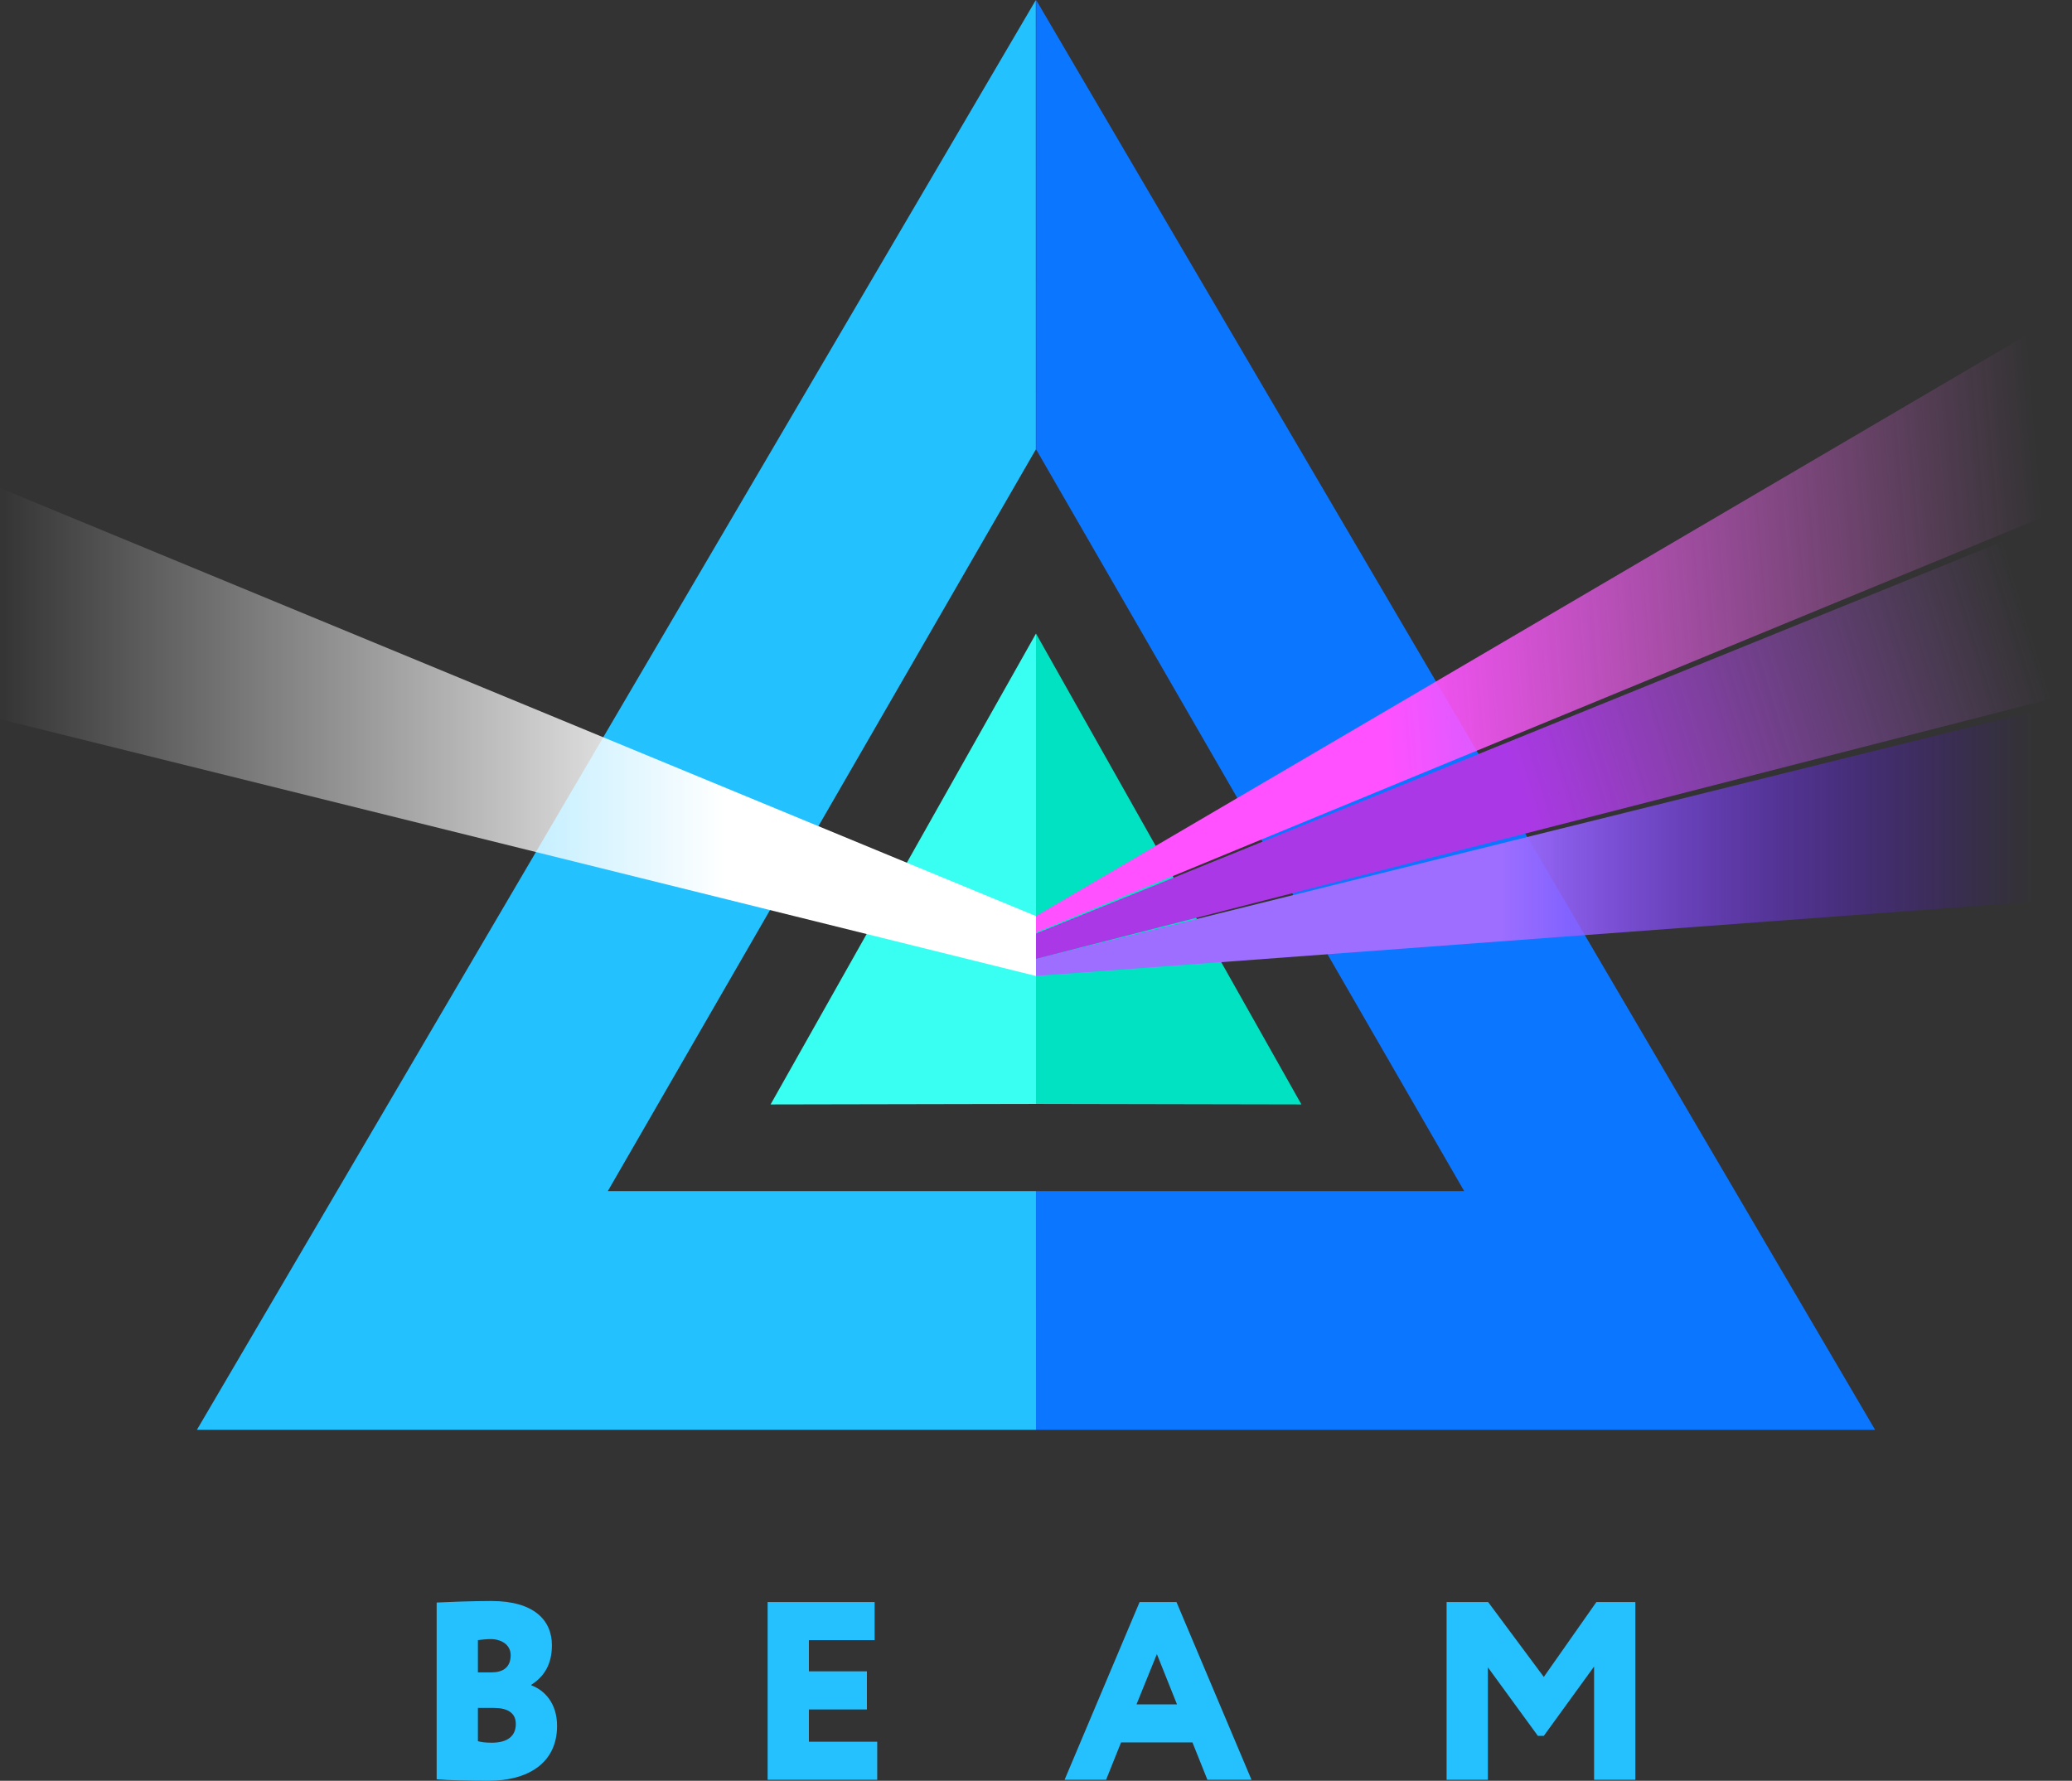 <?xml version="1.0" encoding="UTF-8"?>
<svg height="208px" version="1.1" viewBox="0 0 242 208" width="242px"
	xmlns="http://www.w3.org/2000/svg">
	<rect x="0" y="0" width="242" height="208" fill="#333333" stroke="none"/>
	<!-- Generator: Sketch 52.5 (67469) - http://www.bohemiancoding.com/sketch -->
	<title>logo</title>
	<desc>Created with Sketch.</desc>
	<defs>
		<linearGradient id="linearGradient-1" x1="0%" x2="69.924%" y1="50%" y2="50%">
			<stop offset="0%" stop-color="#FFFFFF" stop-opacity="0"></stop>
			<stop offset="100%" stop-color="#FFFFFF"></stop>
		</linearGradient>
		<linearGradient id="linearGradient-2" x1="96.834%" x2="32.057%" y1="31.578%"
			y2="34.803%">
			<stop offset="0%" stop-color="#FD76FD" stop-opacity="0"></stop>
			<stop offset="100%" stop-color="#FF51FF"></stop>
		</linearGradient>
		<linearGradient id="linearGradient-3" x1="95.948%" x2="45.029%" y1="44.431%"
			y2="44.431%">
			<stop offset="0%" stop-color="#5300FF" stop-opacity="0"></stop>
			<stop offset="100%" stop-color="#9D6EFF"></stop>
		</linearGradient>
		<linearGradient id="linearGradient-4" x1="96.966%" x2="44.149%" y1="35.409%"
			y2="42.312%">
			<stop offset="0%" stop-color="#AE60D6" stop-opacity="0"></stop>
			<stop offset="100%" stop-color="#AB38E6"></stop>
		</linearGradient>
	</defs>
	<g fill="none" fill-rule="evenodd" id="atomic" stroke="none" stroke-width="1">
		<g id="creating-wallet" transform="translate(-391, -140)">
			<g id="Group-2" transform="translate(391, 140)">
				<g id="logo-2">
					<polygon fill="#0B76FF" id="Combined-Shape"
						points="121.003 139.121 171.009 139.121 121.019 52.496 121.013 52.506 121.019 0 219 167 121 167"></polygon>
					<polygon fill="#24C1FF" id="Combined-Shape"
						points="23.003 139.121 73.009 139.121 23.019 52.496 23.013 52.506 23.019 0 121 167 23 167"
						transform="translate(72, 83.5) scale(-1, 1) translate(-72, -83.5) "></polygon>
					<path
						d="M51,207.822 L51,187.178 C52.174,187.119 55.096,187 57.384,187 C62.413,187 64.461,189.284 64.461,192.161 C64.461,194.326 63.618,195.78 62.052,196.788 L62.052,196.847 C63.588,197.411 65.063,198.924 65.063,201.593 C65.063,205.953 61.63,208 57.053,208 C55.035,208 52.235,207.941 51,207.822 Z M57.685,199.487 L55.818,199.487 L55.818,203.373 C56.149,203.462 56.541,203.551 57.444,203.551 C59.311,203.551 60.245,202.75 60.245,201.356 C60.245,200.051 59.251,199.487 57.685,199.487 Z M57.324,191.449 C56.722,191.449 56.36,191.508 55.818,191.568 L55.818,195.335 L57.414,195.335 C58.649,195.335 59.643,194.831 59.643,193.318 C59.643,192.072 58.498,191.449 57.324,191.449 Z M89.656,207.881 L89.656,187.119 L102.154,187.119 L102.154,191.568 L94.475,191.568 L94.475,195.216 L101.25,195.216 L101.25,199.665 L94.475,199.665 L94.475,203.432 L102.455,203.432 L102.455,207.881 L89.656,207.881 Z M124.338,207.881 L133.101,187.119 L137.407,187.119 L146.17,207.881 L141.021,207.881 L139.274,203.521 L130.933,203.521 L129.186,207.881 L124.338,207.881 Z M135.118,193.199 L132.739,199.072 L137.467,199.072 L135.118,193.199 Z M168.957,207.881 L168.957,187.119 L173.805,187.119 L180.31,195.869 L186.453,187.119 L191,187.119 L191,207.881 L186.182,207.881 L186.182,194.653 L180.31,202.75 L179.617,202.75 L173.775,194.742 L173.775,207.881 L168.957,207.881 Z"
						fill="#25C1FF" fill-rule="nonzero" id="BEAM"></path>
					<polygon fill="#39FFF2" id="Triangle-5"
						points="121 74 121 128.939 90 129"></polygon>
					<polygon fill="#00E2C2" id="Triangle-5"
						points="152 74 152 128.939 121 129"
						transform="translate(136.5, 101.5) scale(-1, 1) translate(-136.5, -101.5) "></polygon>
					<polygon fill="url(#linearGradient-1)" id="Rectangle-5"
						points="0 57 121 107 121 114 0 84"></polygon>
					<polygon fill="url(#linearGradient-2)" id="Rectangle-5"
						points="242 36.032 121 107 121 108.921 242 59"></polygon>
					<polygon fill="url(#linearGradient-3)" id="Rectangle-5"
						points="241.906 90.989 121 82 121 83.989 241.906 113.989"
						transform="translate(181.453, 97.994) scale(-1, 1) rotate(-180) translate(-181.453, -97.994) "></polygon>
					<polygon fill="url(#linearGradient-4)" id="Rectangle-5"
						points="242 59.963 121 109.038 121 112 242 81"></polygon>
				</g>
			</g>
		</g>
	</g>
</svg>
